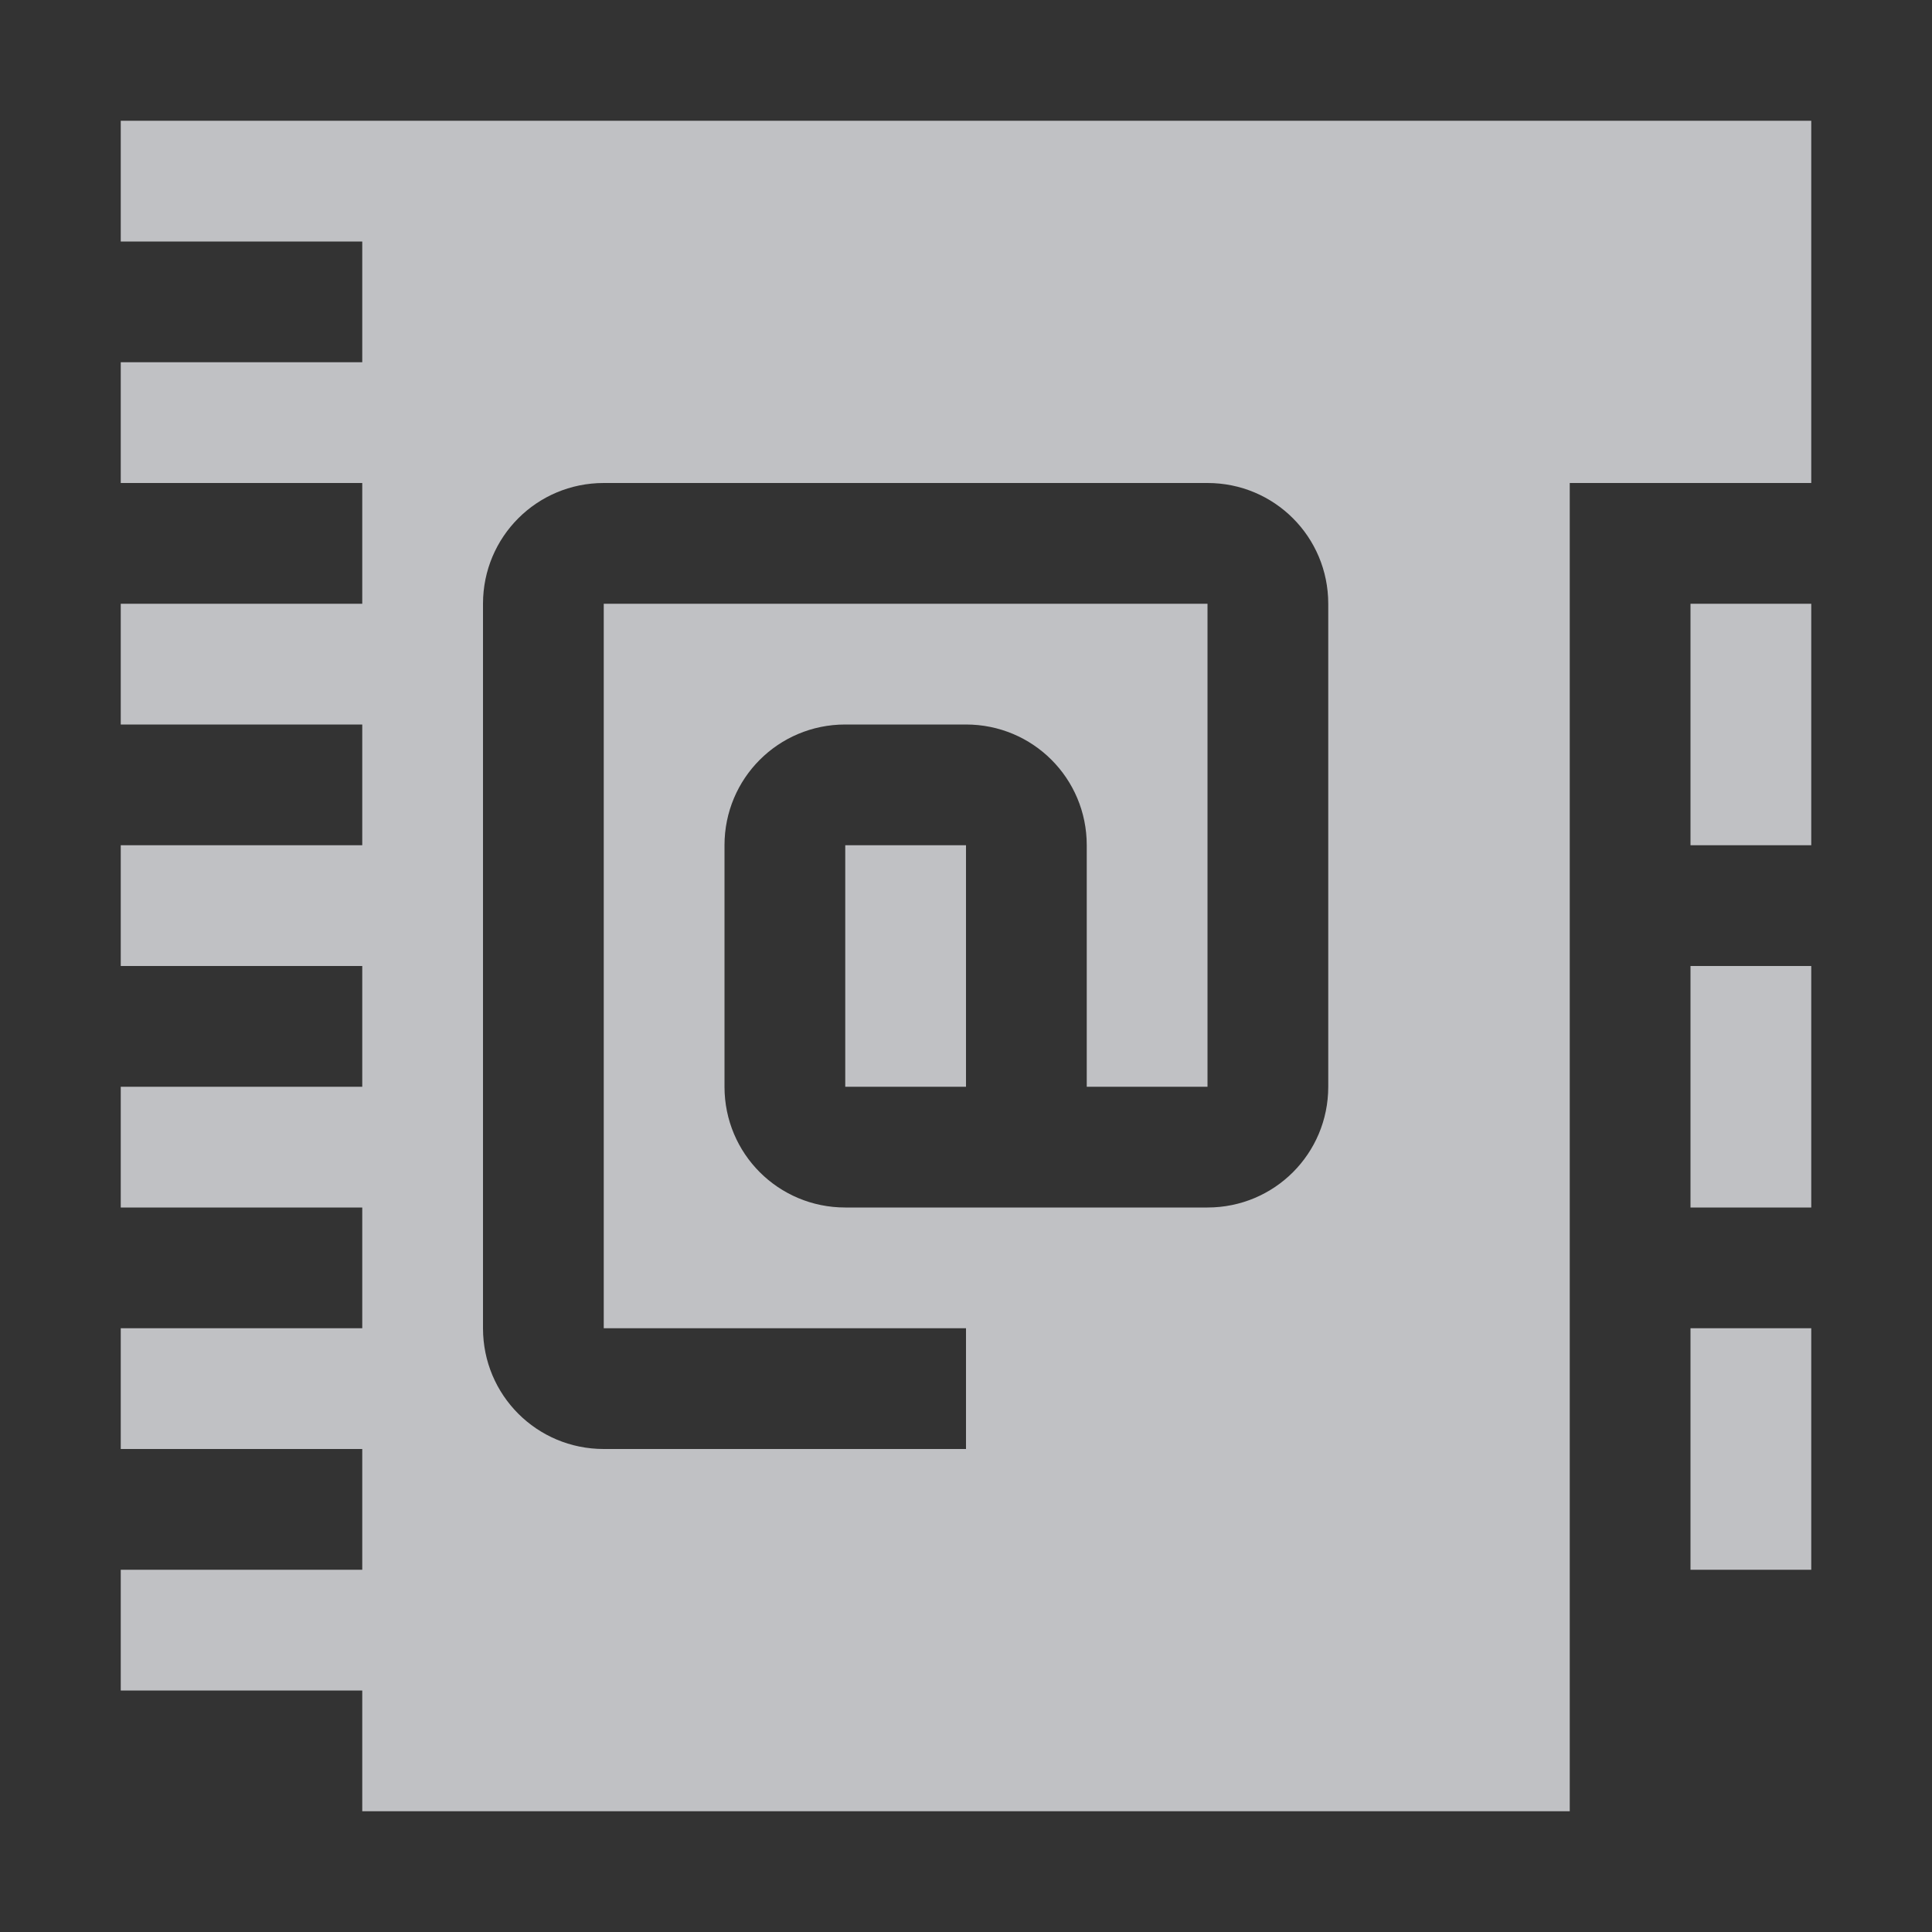 <?xml version="1.0" encoding="UTF-8" standalone="no"?>
<!-- Created with Inkscape (http://www.inkscape.org/) -->

<svg
   xmlns:dc="http://purl.org/dc/elements/1.1/"
   xmlns:cc="http://creativecommons.org/ns#"
   xmlns:rdf="http://www.w3.org/1999/02/22-rdf-syntax-ns#"
   xmlns:svg="http://www.w3.org/2000/svg"
   xmlns="http://www.w3.org/2000/svg"
   xmlns:sodipodi="http://sodipodi.sourceforge.net/DTD/sodipodi-0.dtd"
   xmlns:inkscape="http://www.inkscape.org/namespaces/inkscape"
   version="1.1"
   width="16"
   height="16"
   id="svg2"
   inkscape:version="0.48.4 r9939"
   sodipodi:docname="address-book.svg">
  <rect width="100%" height="100%" fill="#333333" stroke="none"/>
  <sodipodi:namedview
     pagecolor="#ffffff"
     bordercolor="#666666"
     borderopacity="1"
     objecttolerance="10"
     gridtolerance="10"
     guidetolerance="10"
     inkscape:pageopacity="0"
     inkscape:pageshadow="2"
     inkscape:window-width="1920"
     inkscape:window-height="1025"
     id="namedview6"
     showgrid="false"
     inkscape:zoom="14.75"
     inkscape:cx="8"
     inkscape:cy="8"
     inkscape:window-x="-2"
     inkscape:window-y="32"
     inkscape:window-maximized="1"
     inkscape:current-layer="svg2" />
  <defs
     id="defs4" />
  <path
     sodipodi:nodetypes="ccccccccccccccccccccccccccccccccccccccssssssssssscccccccsssscccccccccccccccccccc"
     inkscape:connector-curvature="0"
     id="path2989"
     d="M 2,1 2,1 1,1 1,2 3,2 3,3 1,3 1,4 3,4 3,5 1,5 1,6 3,6 3,7 1,7 1,8 3,8 3,9 1,9 l 0,1 2,0 0,1 -2,0 0,1 2,0 0,1 -2,0 0,1 2,0 0,1 10,0 0,-11 1,0 1,0 0,-3 -1,0 -1,0 z m 3,3 5,0 c 0.554,0 1,0.446 1,1 l 0,4 c 0,0.554 -0.446,1 -1,1 L 7,10 C 6.446,10 6,9.554 6,9 L 6,7 C 6,6.446 6.446,6 7,6 l 1,0 c 0.554,0 1,0.446 1,1 l 0,2 1,0 0,-4 -5,0 0,6 3,0 0,1 -3,0 C 4.446,12 4,11.554 4,11 L 4,5 C 4,4.446 4.446,4 5,4 z m 9,1 0,2 1,0 0,-2 z M 7,7 7,9 8,9 8,7 z m 7,1 0,2 1,0 0,-2 z m 0,3 0,2 1,0 0,-2 z"
     style="color:#000000;fill:#EDEFF3;fill-opacity:0.758;fill-rule:nonzero;stroke:none;marker:none;visibility:visible;display:inline;overflow:visible;enable-background:accumulate" />
</svg>
